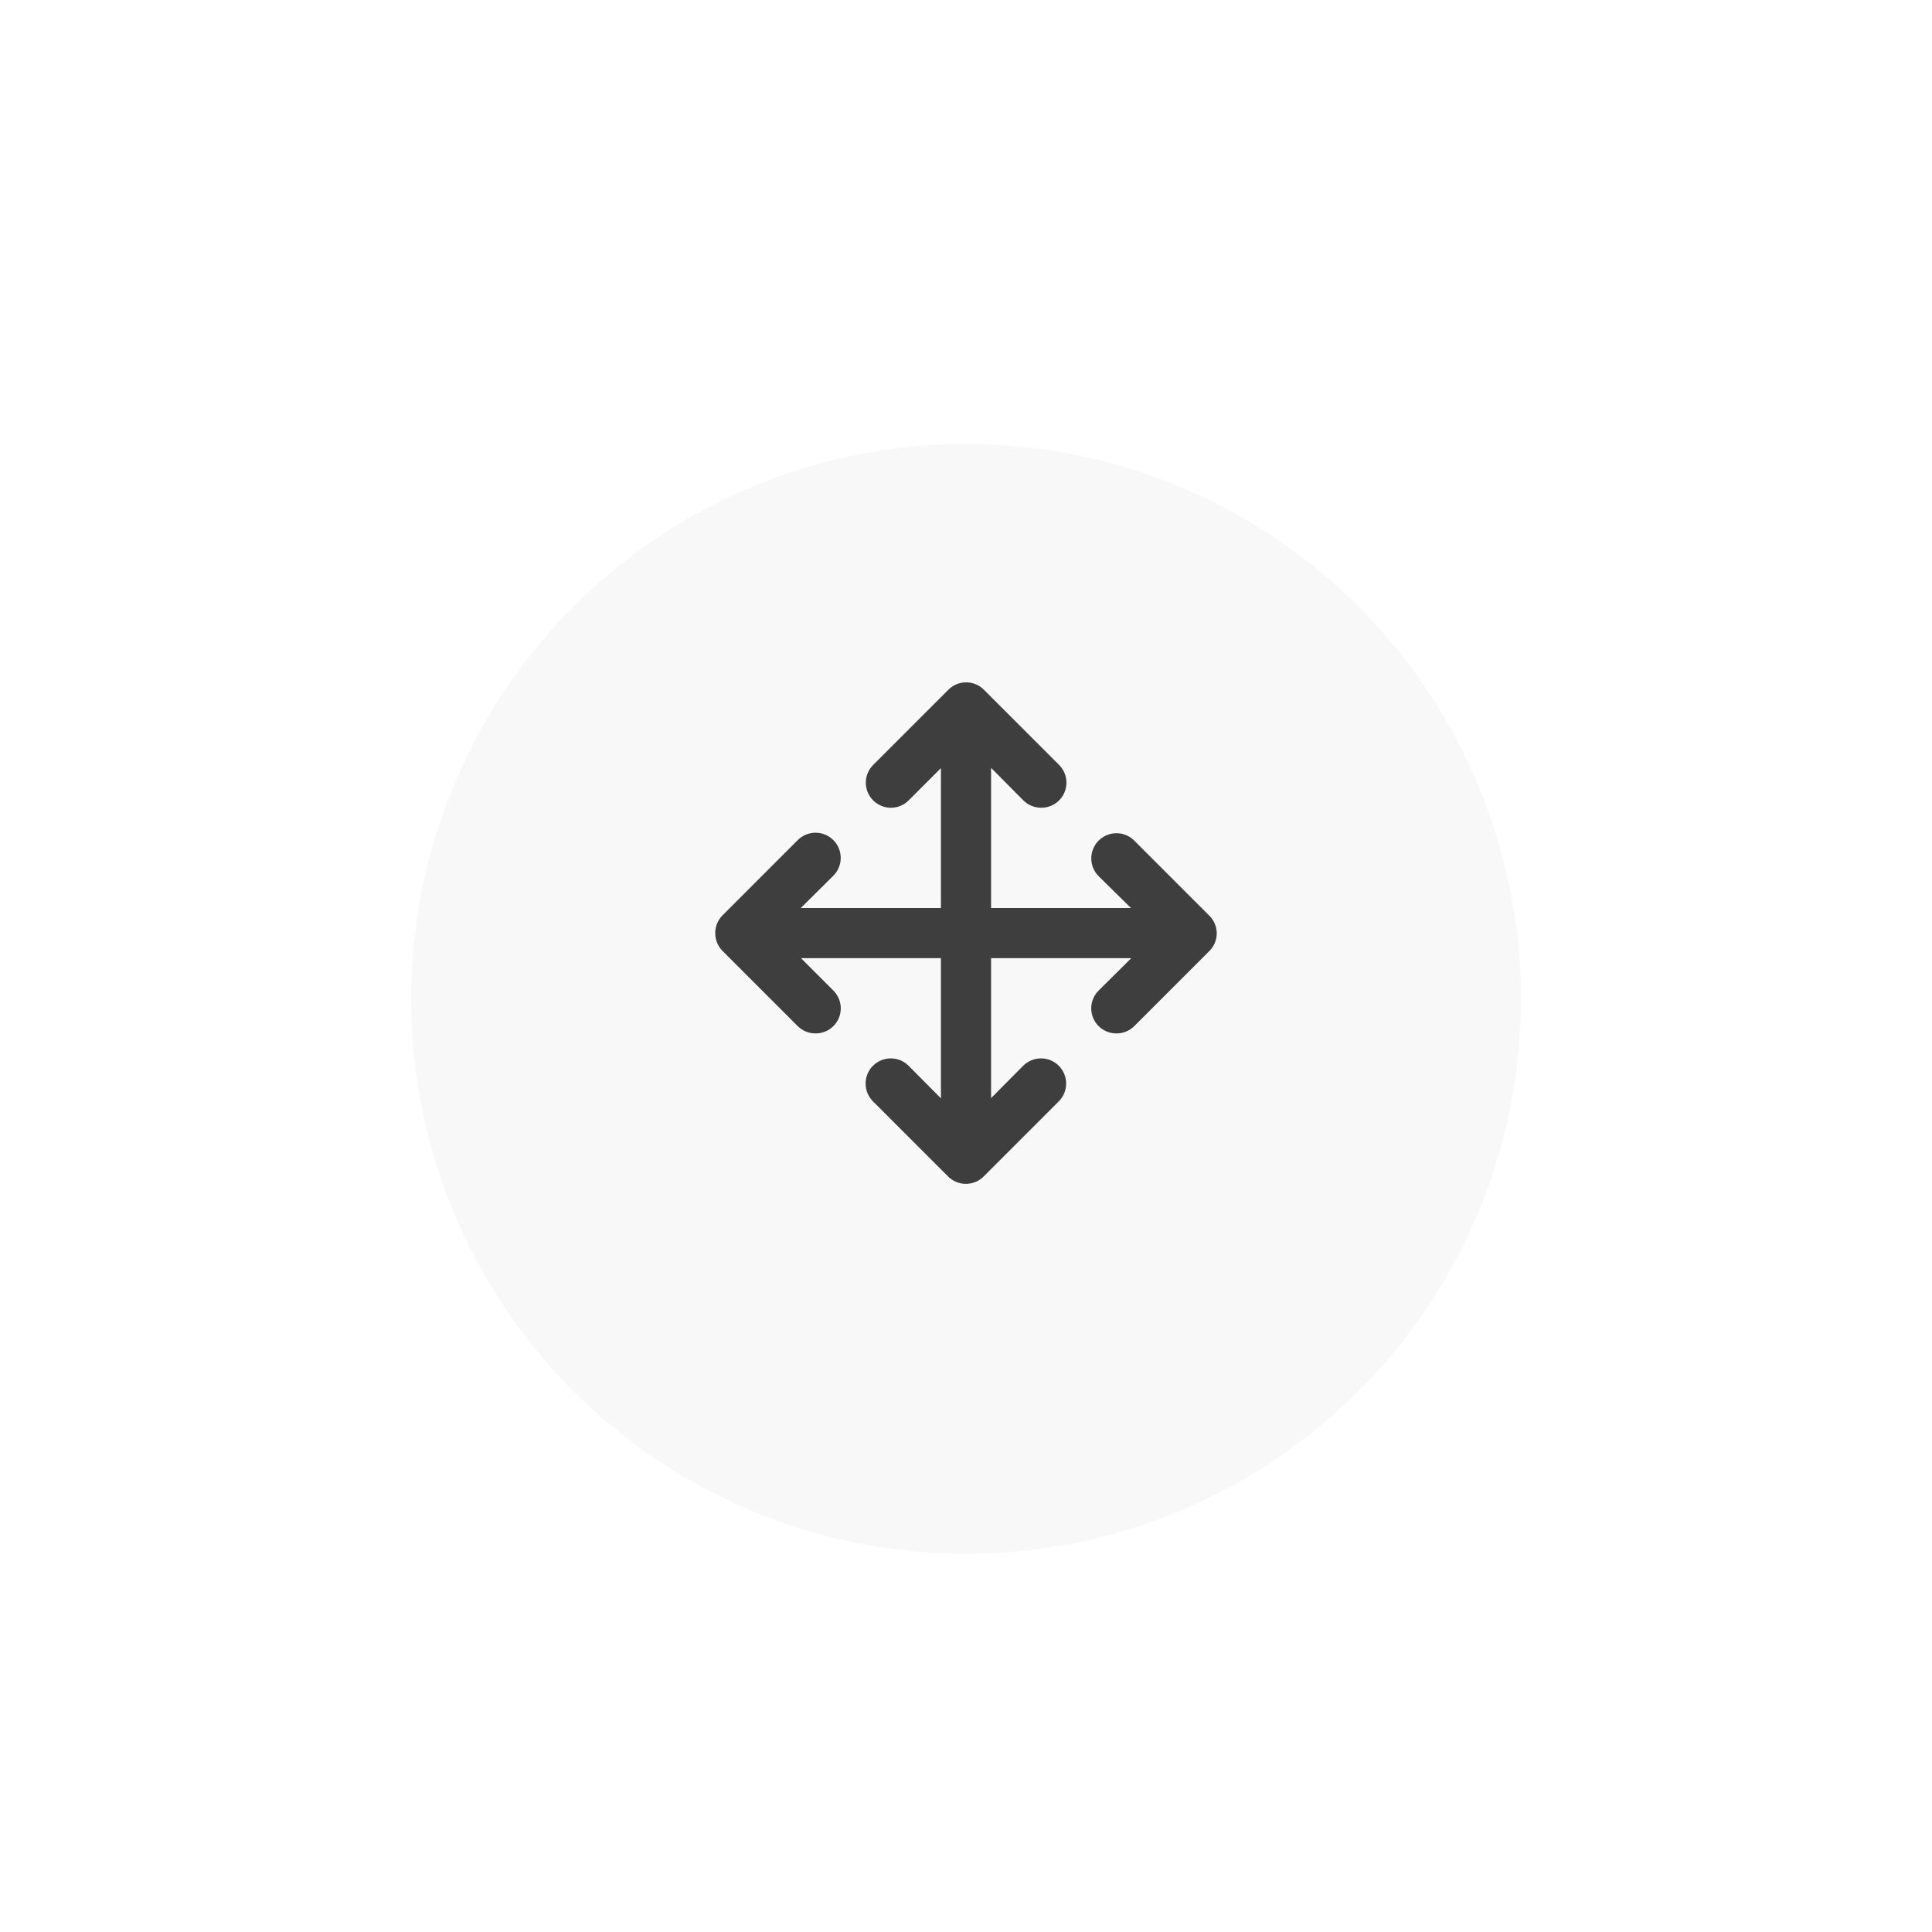 <svg width="235" height="235" viewBox="0 0 235 235" fill="none" xmlns="http://www.w3.org/2000/svg">
<g filter="url(#filter0_di_423_257)">
<circle cx="117.5" cy="113.5" r="67.5" fill="#F8F8F8"/>
</g>
<path d="M147.115 111.396L137.965 102.246C137.391 101.671 136.612 101.349 135.8 101.349C134.988 101.349 134.209 101.671 133.634 102.246C133.06 102.82 132.737 103.599 132.737 104.411C132.737 105.223 133.06 106.002 133.634 106.577L137.569 110.45H120.55V93.4L124.484 97.365C124.769 97.648 125.107 97.872 125.479 98.024C125.851 98.175 126.249 98.252 126.65 98.25C127.051 98.252 127.449 98.175 127.821 98.024C128.193 97.872 128.53 97.648 128.815 97.365C129.101 97.082 129.328 96.745 129.483 96.373C129.638 96.001 129.718 95.603 129.718 95.2C129.718 94.797 129.638 94.399 129.483 94.027C129.328 93.655 129.101 93.318 128.815 93.034L119.665 83.885C119.381 83.602 119.043 83.378 118.671 83.226C118.299 83.075 117.901 82.998 117.5 83C116.7 83.003 115.933 83.321 115.365 83.885L106.215 93.034C105.931 93.317 105.705 93.653 105.55 94.022C105.395 94.392 105.315 94.788 105.314 95.189C105.312 95.59 105.39 95.987 105.542 96.358C105.694 96.729 105.917 97.066 106.2 97.35C106.482 97.635 106.818 97.861 107.187 98.015C107.557 98.17 107.954 98.25 108.354 98.252C109.164 98.255 109.941 97.936 110.516 97.365L114.45 93.431V110.45H97.4L101.366 106.516C101.94 105.941 102.263 105.162 102.263 104.35C102.263 103.538 101.94 102.759 101.366 102.185C100.791 101.61 100.012 101.288 99.2 101.288C98.388 101.288 97.609 101.61 97.034 102.185L87.885 111.335C87.602 111.619 87.378 111.957 87.226 112.329C87.075 112.701 86.998 113.099 87 113.5C86.998 113.901 87.075 114.299 87.226 114.671C87.378 115.043 87.602 115.381 87.885 115.665L97.034 124.815C97.32 125.098 97.657 125.322 98.029 125.474C98.401 125.625 98.799 125.702 99.2 125.7C99.601 125.702 99.999 125.625 100.371 125.474C100.743 125.322 101.081 125.098 101.366 124.815C101.651 124.532 101.878 124.195 102.033 123.823C102.188 123.451 102.268 123.053 102.268 122.65C102.268 122.247 102.188 121.849 102.033 121.477C101.878 121.105 101.651 120.768 101.366 120.484L97.431 116.55H114.45V133.599L110.516 129.634C110.231 129.35 109.894 129.125 109.522 128.971C109.15 128.817 108.752 128.737 108.35 128.737C107.948 128.737 107.55 128.817 107.178 128.971C106.806 129.125 106.469 129.35 106.185 129.634C105.9 129.919 105.675 130.256 105.521 130.628C105.367 131 105.288 131.398 105.288 131.8C105.288 132.202 105.367 132.6 105.521 132.972C105.675 133.343 105.9 133.681 106.185 133.965L115.335 143.115C115.619 143.398 115.957 143.622 116.329 143.774C116.701 143.925 117.099 144.002 117.5 144C118.3 143.997 119.067 143.679 119.635 143.115L128.785 133.965C129.359 133.391 129.682 132.612 129.682 131.8C129.682 130.988 129.359 130.209 128.785 129.634C128.211 129.06 127.432 128.737 126.619 128.737C125.807 128.737 125.028 129.06 124.454 129.634L120.55 133.569V116.55H137.599L133.634 120.484C133.349 120.768 133.122 121.105 132.967 121.477C132.812 121.849 132.732 122.247 132.732 122.65C132.732 123.053 132.812 123.451 132.967 123.823C133.122 124.195 133.349 124.532 133.634 124.815C133.919 125.098 134.257 125.322 134.629 125.474C135.001 125.625 135.399 125.702 135.8 125.7C136.201 125.702 136.599 125.625 136.971 125.474C137.342 125.322 137.68 125.098 137.965 124.815L147.115 115.665C147.398 115.381 147.622 115.043 147.774 114.671C147.925 114.299 148.002 113.901 148 113.5C147.989 112.71 147.672 111.956 147.115 111.396Z" fill="#3E3E3E"/>
<defs>
<filter id="filter0_di_423_257" x="0" y="0" width="235" height="235" filterUnits="userSpaceOnUse" color-interpolation-filters="sRGB">
<feFlood flood-opacity="0" result="BackgroundImageFix"/>
<feColorMatrix in="SourceAlpha" type="matrix" values="0 0 0 0 0 0 0 0 0 0 0 0 0 0 0 0 0 0 127 0" result="hardAlpha"/>
<feOffset dy="4"/>
<feGaussianBlur stdDeviation="25"/>
<feComposite in2="hardAlpha" operator="out"/>
<feColorMatrix type="matrix" values="0 0 0 0 0.325 0 0 0 0 0.592 0 0 0 0 0.906 0 0 0 0.5 0"/>
<feBlend mode="normal" in2="BackgroundImageFix" result="effect1_dropShadow_423_257"/>
<feBlend mode="normal" in="SourceGraphic" in2="effect1_dropShadow_423_257" result="shape"/>
<feColorMatrix in="SourceAlpha" type="matrix" values="0 0 0 0 0 0 0 0 0 0 0 0 0 0 0 0 0 0 127 0" result="hardAlpha"/>
<feOffset dy="4"/>
<feGaussianBlur stdDeviation="25"/>
<feComposite in2="hardAlpha" operator="arithmetic" k2="-1" k3="1"/>
<feColorMatrix type="matrix" values="0 0 0 0 0.326 0 0 0 0 0.592 0 0 0 0 0.904 0 0 0 0.5 0"/>
<feBlend mode="normal" in2="shape" result="effect2_innerShadow_423_257"/>
</filter>
</defs>
</svg>
